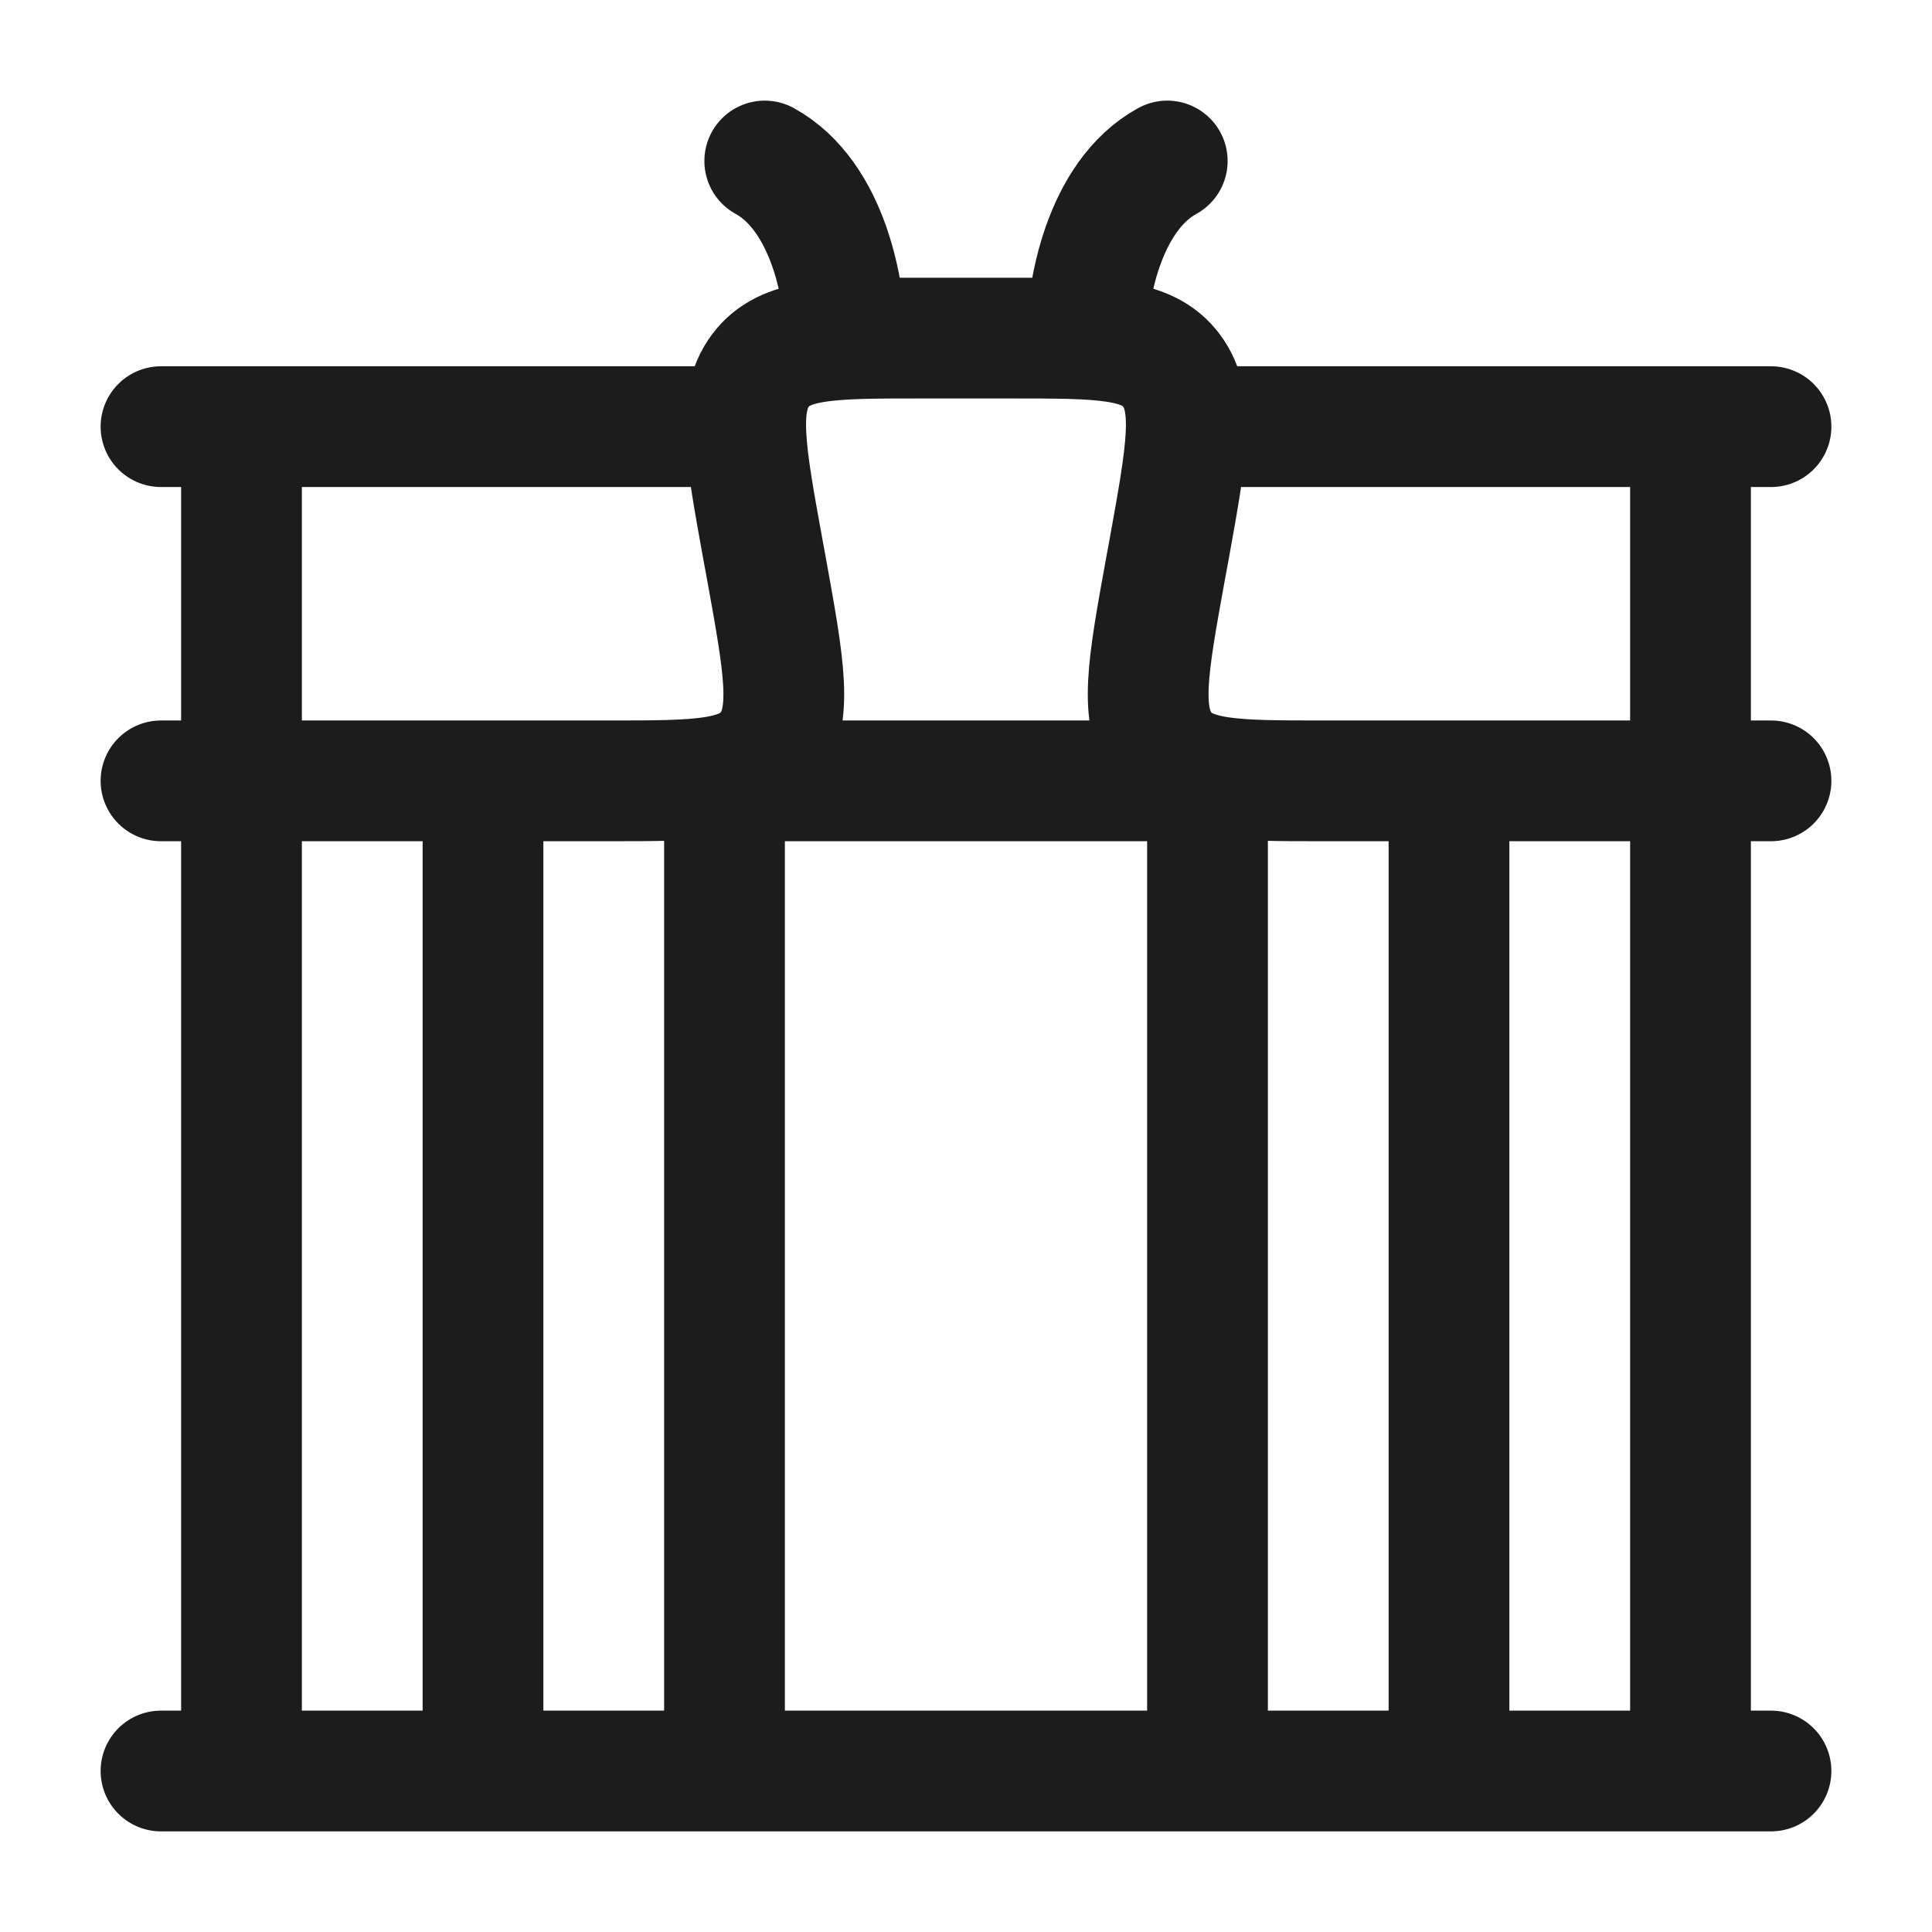<svg xmlns="http://www.w3.org/2000/svg" width="24" height="24" fill="none" viewBox="0 0 24 24">
  <path stroke="#1B1C1B" stroke-linecap="round" stroke-linejoin="round" stroke-width="1.5" d="M2 5.3h7m6 0h7m0 4.4h-5.56c-1.13 0-1.694 0-1.994-.403-.3-.402-.189-1.011.032-2.228l.044-.238c.22-1.217.332-1.826.031-2.228-.3-.403-.864-.403-1.993-.403h-1.12c-1.13 0-1.693 0-1.994.403-.3.402-.189 1.011.032 2.228l.044.238c.22 1.217.332 1.826.032 2.228-.3.403-.865.403-1.994.403H2m11.5-5.5c0-.55.2-1.76 1-2.2m-4 2.2c0-.55-.2-1.76-1-2.2M3 5.3V22M21 5.3V22M18 9.7V22m-3 0V9.7H9V22M6 9.7V22m-4 0h20"/>
</svg>
